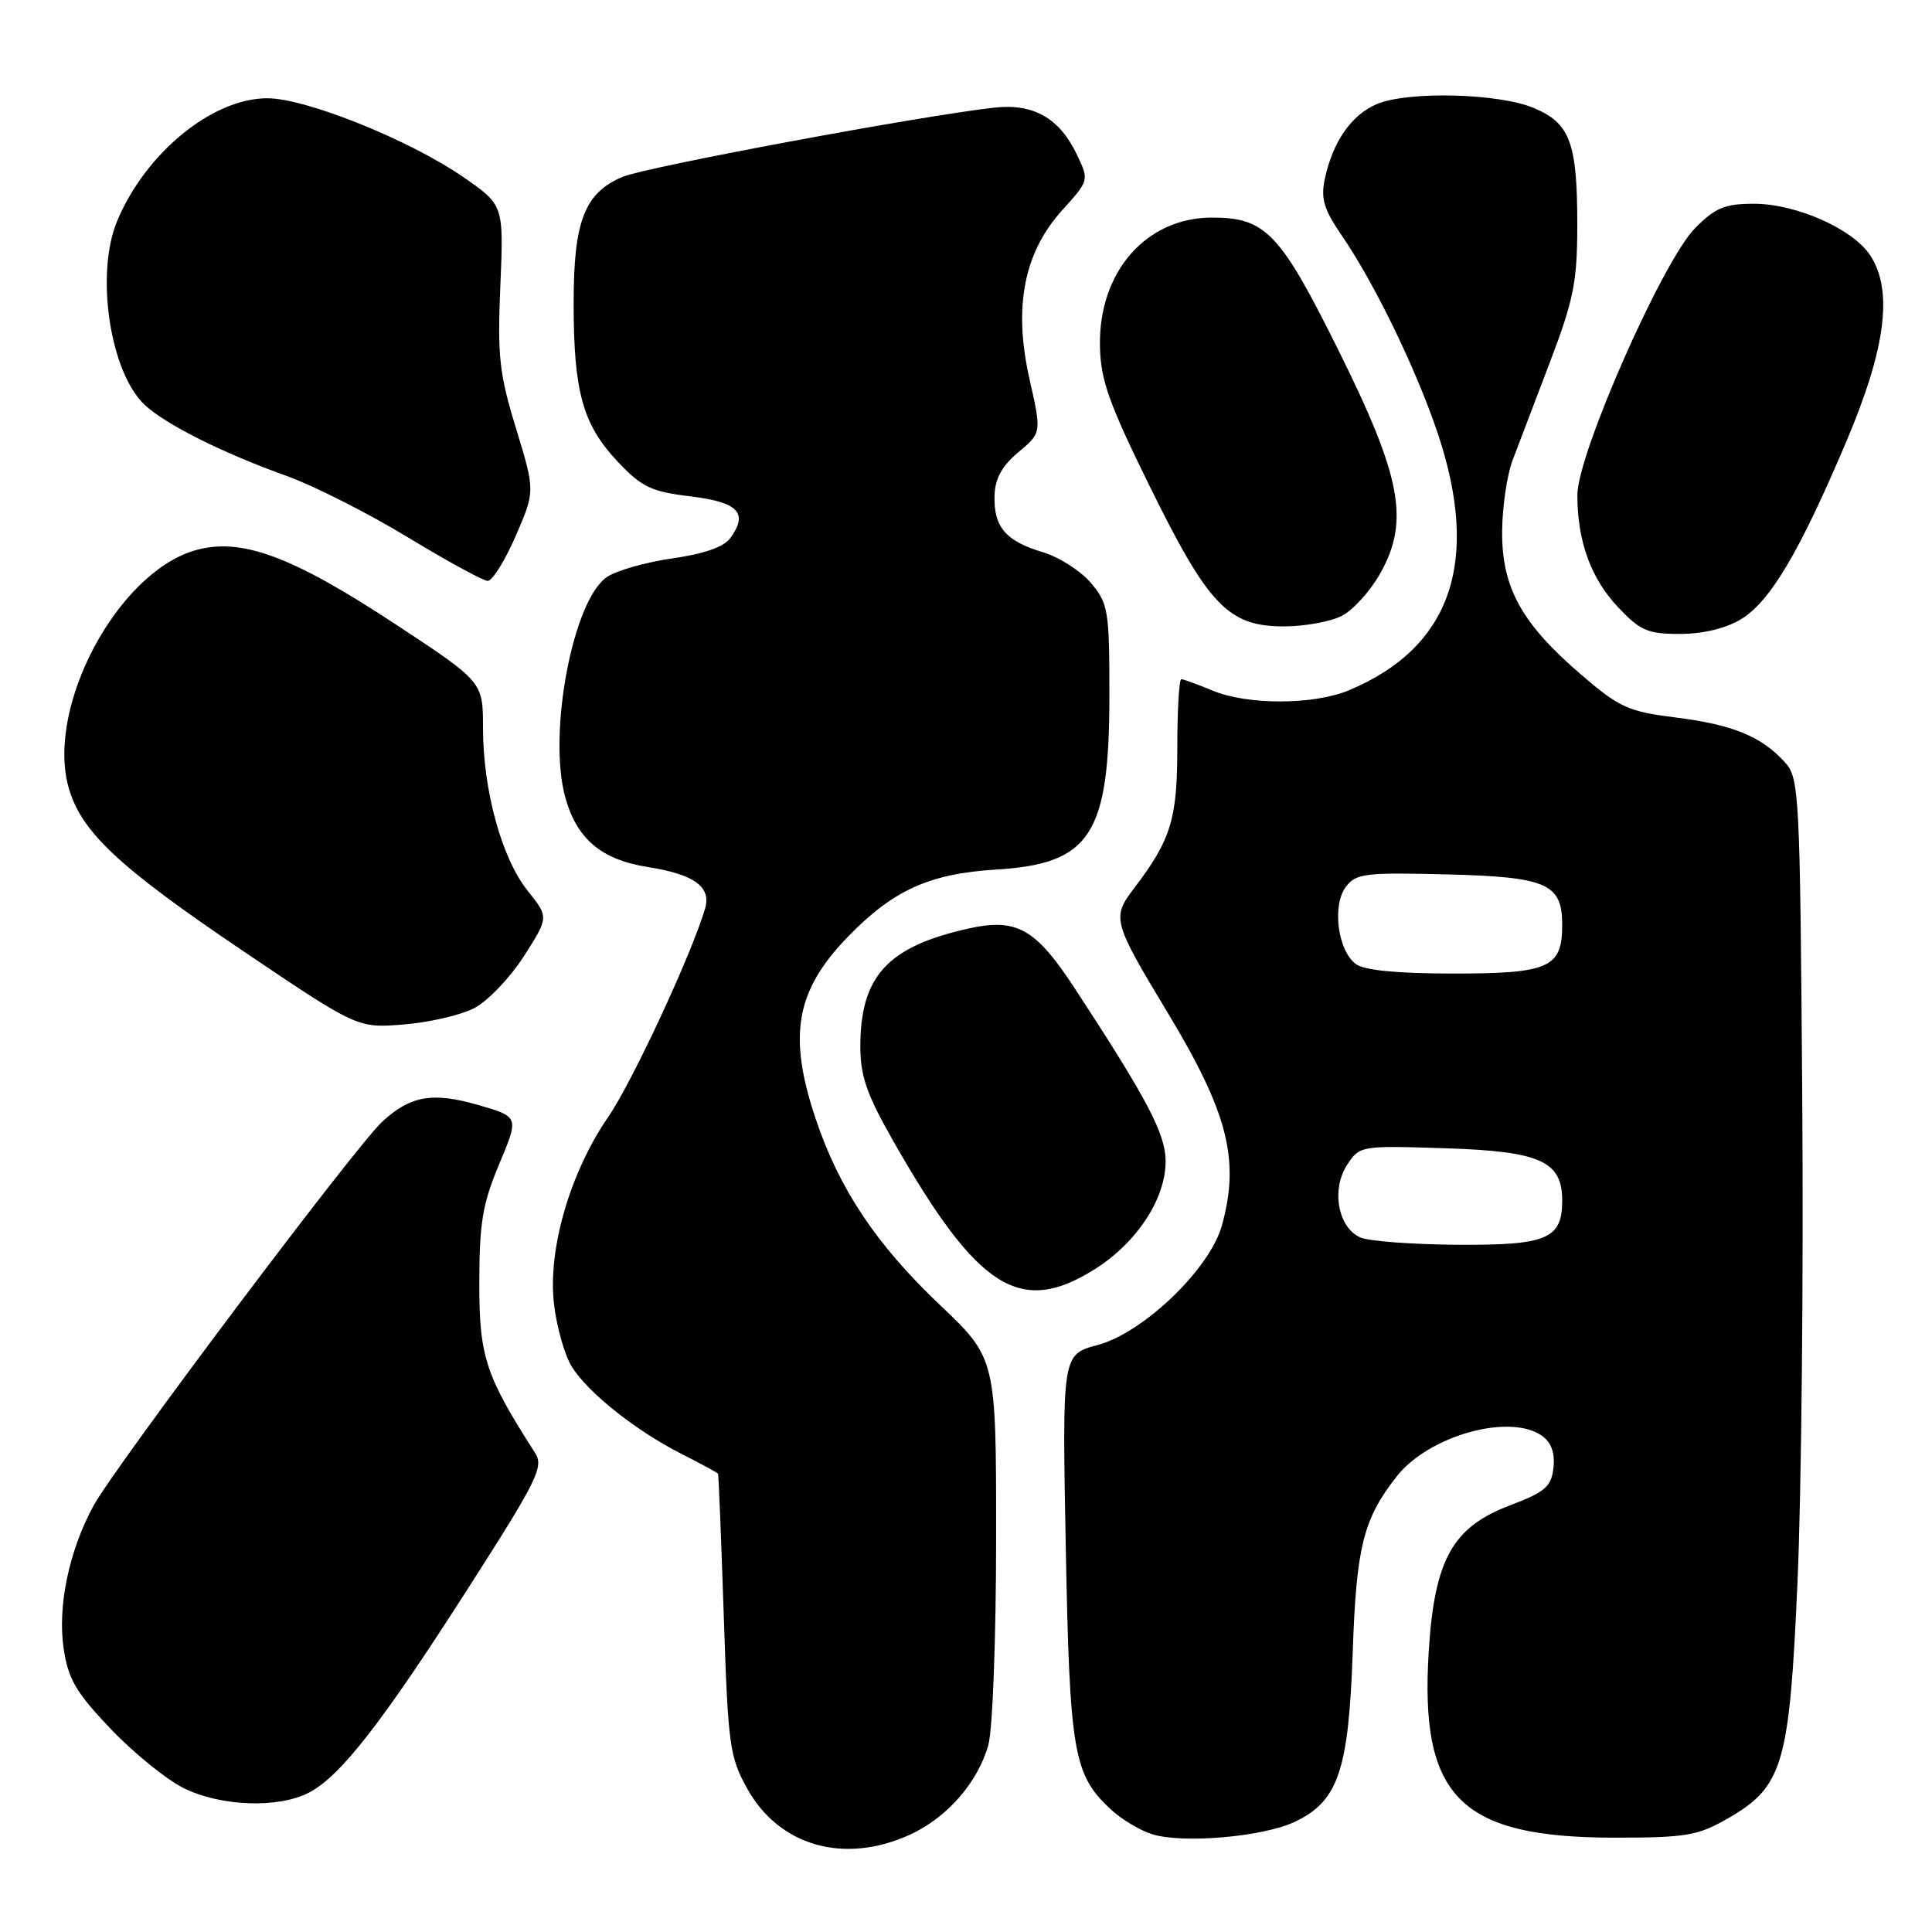 <?xml version="1.0" encoding="UTF-8" standalone="no"?>
<!DOCTYPE svg PUBLIC "-//W3C//DTD SVG 1.1//EN" "http://www.w3.org/Graphics/SVG/1.1/DTD/svg11.dtd" >
<svg xmlns="http://www.w3.org/2000/svg" xmlns:xlink="http://www.w3.org/1999/xlink" version="1.1" viewBox="0 0 256 256">
 <g >
 <path fill="currentColor"
d=" M 120.54 243.12 C 125.47 240.88 129.57 236.19 130.96 231.22 C 131.53 229.14 131.99 217.00 131.99 203.75 C 132.00 179.99 132.00 179.99 124.49 172.86 C 116.10 164.89 111.20 157.54 108.09 148.28 C 104.38 137.23 105.42 131.29 112.31 124.17 C 118.33 117.95 123.12 115.77 132.00 115.22 C 144.51 114.46 147.00 110.62 147.00 92.11 C 147.00 80.89 146.85 79.97 144.56 77.25 C 143.22 75.66 140.35 73.82 138.18 73.17 C 133.27 71.70 131.67 69.84 131.78 65.72 C 131.84 63.41 132.74 61.77 134.94 59.92 C 138.02 57.34 138.02 57.34 136.42 50.26 C 134.26 40.69 135.65 33.50 140.75 27.85 C 144.32 23.90 144.32 23.90 142.70 20.50 C 140.39 15.65 136.96 13.69 131.77 14.26 C 122.28 15.30 85.66 22.11 82.51 23.43 C 77.46 25.54 76.00 29.30 76.01 40.20 C 76.01 51.91 77.22 56.25 81.83 61.15 C 85.03 64.55 86.27 65.14 91.49 65.77 C 97.85 66.55 99.20 67.97 96.76 71.31 C 95.92 72.47 93.26 73.40 89.16 73.98 C 85.69 74.47 81.78 75.57 80.46 76.43 C 75.95 79.39 72.57 97.04 74.88 105.57 C 76.38 111.12 79.65 113.91 85.81 114.88 C 92.00 115.86 94.27 117.50 93.43 120.39 C 91.66 126.41 83.77 143.39 80.60 147.99 C 75.52 155.37 72.56 165.59 73.41 172.80 C 73.77 175.89 74.84 179.63 75.78 181.12 C 77.99 184.60 84.22 189.55 90.25 192.62 C 92.86 193.95 95.06 195.14 95.14 195.27 C 95.22 195.40 95.56 203.82 95.90 214.00 C 96.47 231.27 96.67 232.80 99.01 237.00 C 103.25 244.62 111.85 247.07 120.54 243.12 Z  M 171.57 241.40 C 177.31 238.68 178.69 234.63 179.24 219.00 C 179.72 204.93 180.64 201.27 185.08 195.62 C 189.37 190.18 200.16 187.20 204.39 190.30 C 205.57 191.16 206.06 192.58 205.84 194.51 C 205.55 197.01 204.74 197.70 200.00 199.50 C 192.47 202.37 190.08 206.66 189.32 218.73 C 188.09 238.14 193.43 243.50 214.00 243.50 C 223.36 243.50 224.97 243.23 228.85 241.01 C 236.27 236.76 237.11 233.94 238.18 209.54 C 238.70 197.97 238.98 169.31 238.81 145.85 C 238.51 104.86 238.42 103.12 236.50 101.00 C 233.41 97.58 229.60 96.02 222.04 95.07 C 215.73 94.28 214.58 93.76 209.46 89.35 C 201.60 82.59 198.99 77.84 199.04 70.41 C 199.07 67.16 199.69 62.92 200.42 61.00 C 201.15 59.08 203.38 53.23 205.37 48.00 C 208.52 39.73 208.99 37.37 209.00 29.82 C 209.00 18.91 208.05 16.34 203.26 14.32 C 198.61 12.35 186.57 12.05 182.44 13.79 C 179.07 15.21 176.60 18.77 175.54 23.72 C 174.99 26.32 175.42 27.75 177.80 31.22 C 182.12 37.52 187.65 48.91 190.50 57.39 C 196.21 74.43 192.29 85.80 178.73 91.47 C 174.06 93.42 165.29 93.44 160.65 91.50 C 158.68 90.68 156.82 90.00 156.53 90.00 C 156.24 90.00 156.00 94.07 156.00 99.05 C 156.00 108.55 155.17 111.26 150.27 117.70 C 147.30 121.60 147.44 122.11 154.71 134.17 C 162.73 147.46 164.32 153.70 161.90 162.41 C 160.31 168.14 151.51 176.60 145.45 178.22 C 140.74 179.48 140.74 179.48 141.22 204.99 C 141.74 232.39 142.23 235.18 147.24 239.80 C 148.61 241.07 151.03 242.52 152.62 243.03 C 156.64 244.32 167.36 243.40 171.57 241.40 Z  M 40.92 237.54 C 45.09 235.38 50.55 228.39 61.98 210.53 C 71.21 196.13 72.08 194.37 70.91 192.53 C 64.32 182.27 63.50 179.77 63.51 170.00 C 63.52 162.01 63.94 159.50 66.15 154.24 C 68.77 147.99 68.77 147.99 63.48 146.45 C 57.33 144.66 54.38 145.17 50.63 148.65 C 47.09 151.92 15.24 194.31 12.40 199.50 C 9.14 205.48 7.60 212.86 8.44 218.48 C 9.05 222.52 10.09 224.29 14.69 229.11 C 17.72 232.29 22.07 235.81 24.35 236.94 C 29.25 239.37 36.86 239.64 40.92 237.54 Z  M 145.15 168.12 C 150.66 164.62 154.45 158.83 154.45 153.90 C 154.45 150.25 152.07 145.72 142.39 130.93 C 137.19 122.99 134.71 121.61 128.26 123.05 C 117.58 125.45 114.00 129.37 114.00 138.68 C 114.00 142.59 114.86 145.05 118.37 151.21 C 129.58 170.88 135.20 174.43 145.15 168.12 Z  M 62.83 133.59 C 64.62 132.66 67.57 129.58 69.40 126.73 C 72.73 121.54 72.73 121.54 69.91 118.02 C 66.48 113.73 64.00 104.70 64.00 96.46 C 64.00 90.34 64.00 90.34 52.29 82.64 C 38.56 73.60 31.81 71.14 25.73 72.96 C 15.53 76.02 6.18 93.53 9.05 104.20 C 10.66 110.15 15.58 114.79 32.19 126.00 C 47.37 136.24 47.37 136.24 53.48 135.75 C 56.84 135.48 61.05 134.51 62.83 133.59 Z  M 230.71 82.04 C 234.58 79.68 238.44 73.15 244.65 58.50 C 249.89 46.15 250.87 38.50 247.81 33.83 C 245.51 30.33 238.01 27.00 232.41 27.00 C 228.53 27.00 227.29 27.52 224.59 30.25 C 220.29 34.61 209.00 60.21 209.01 65.59 C 209.01 71.73 210.80 76.64 214.41 80.47 C 217.34 83.57 218.32 84.00 222.62 84.00 C 225.70 83.99 228.68 83.27 230.71 82.04 Z  M 177.81 81.60 C 179.30 80.83 181.58 78.31 182.87 76.01 C 186.79 69.05 185.72 63.27 177.42 46.55 C 169.64 30.86 167.72 28.83 160.60 28.83 C 151.85 28.83 145.55 36.05 145.75 45.88 C 145.83 50.36 146.94 53.46 152.37 64.49 C 160.13 80.25 162.76 83.00 170.13 83.00 C 172.86 83.00 176.32 82.37 177.81 81.60 Z  M 68.33 71.03 C 70.91 65.07 70.91 65.07 68.38 56.78 C 66.15 49.51 65.90 47.20 66.30 37.83 C 66.75 27.16 66.75 27.16 61.32 23.42 C 54.21 18.52 40.57 13.04 35.45 13.02 C 28.19 12.99 19.30 20.24 15.53 29.27 C 12.59 36.30 14.58 49.43 19.23 53.70 C 22.08 56.31 29.56 60.05 38.00 63.07 C 41.58 64.36 48.77 68.00 54.00 71.17 C 59.23 74.34 64.00 76.95 64.62 76.97 C 65.23 76.99 66.90 74.31 68.33 71.03 Z  M 180.34 164.00 C 177.32 162.78 176.34 157.66 178.50 154.35 C 180.17 151.81 180.28 151.79 191.49 152.15 C 204.10 152.55 207.00 153.85 207.00 159.08 C 207.00 164.16 205.00 165.01 193.18 164.94 C 187.31 164.90 181.53 164.48 180.34 164.00 Z  M 179.67 127.75 C 177.27 126.00 176.48 120.00 178.32 117.53 C 179.66 115.74 180.83 115.59 191.65 115.86 C 205.01 116.20 207.00 117.07 207.00 122.58 C 207.00 128.23 205.26 129.00 192.62 129.00 C 185.19 129.00 180.80 128.58 179.67 127.75 Z "/>
</g>
</svg>